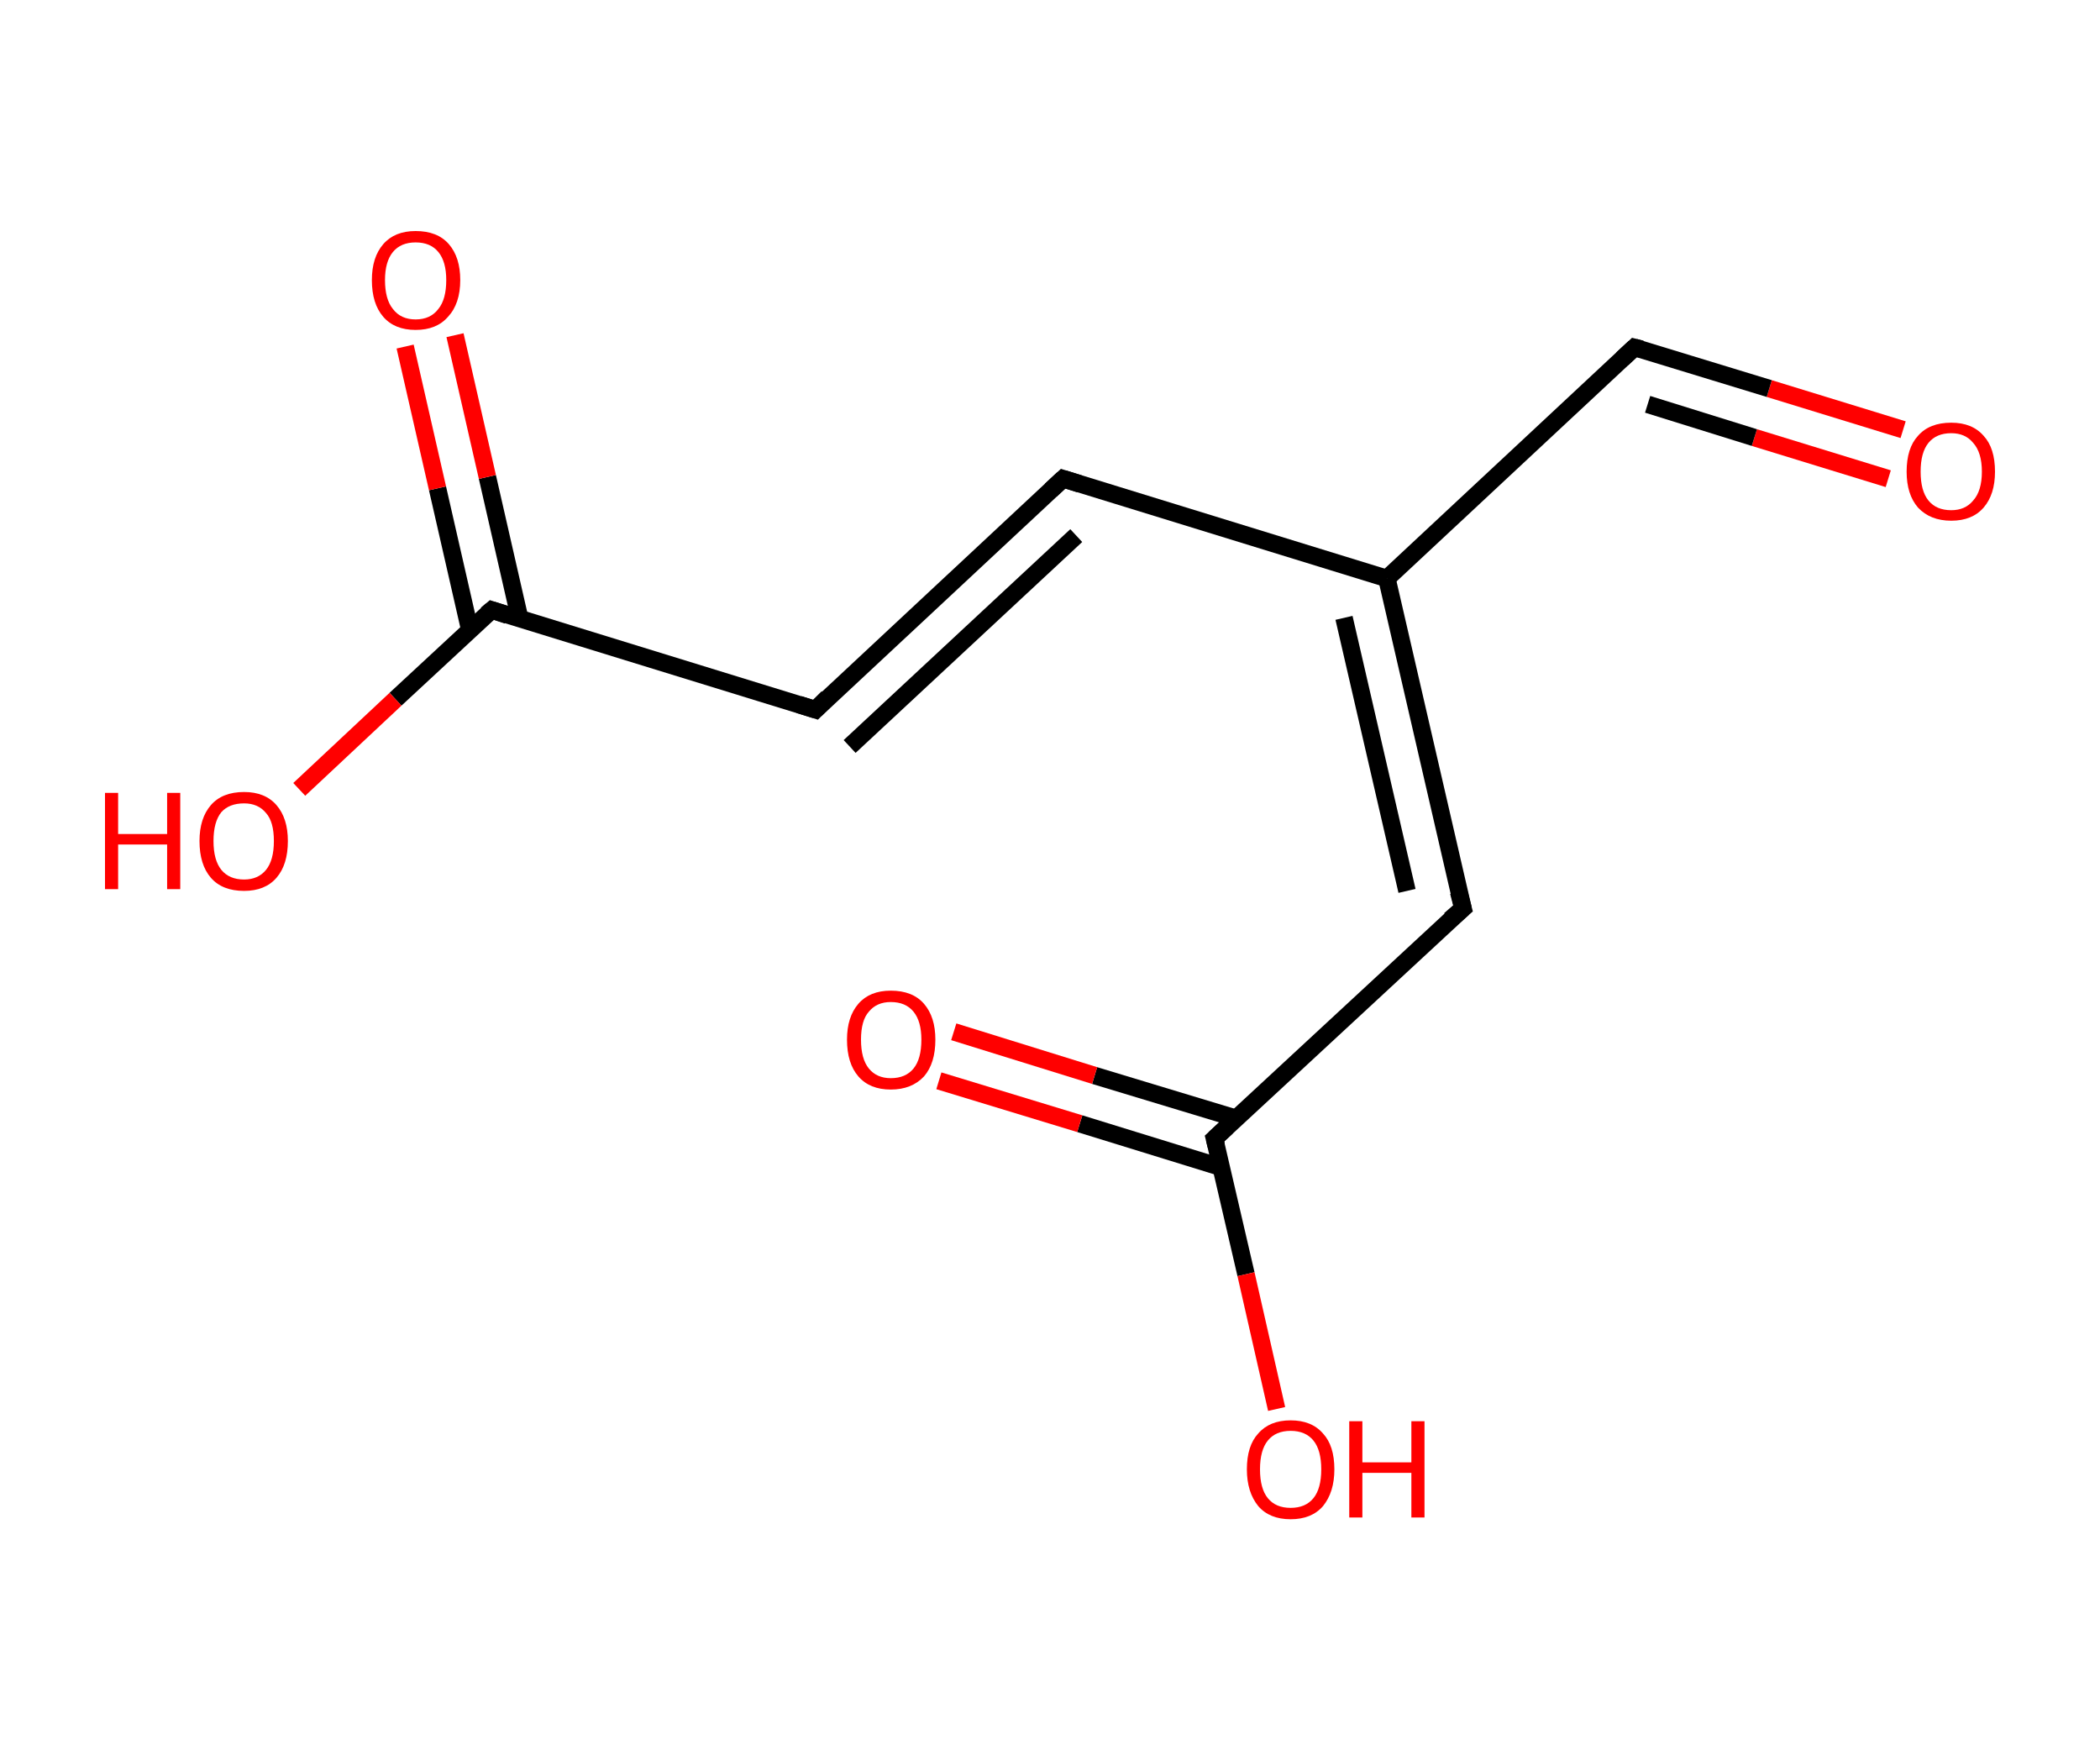 <?xml version='1.0' encoding='ASCII' standalone='yes'?>
<svg xmlns="http://www.w3.org/2000/svg" xmlns:rdkit="http://www.rdkit.org/xml" xmlns:xlink="http://www.w3.org/1999/xlink" version="1.1" baseProfile="full" xml:space="preserve" width="240px" height="200px" viewBox="0 0 240 200">
<!-- END OF HEADER -->
<rect style="opacity:1.0;fill:#FFFFFF;stroke:none" width="240.0" height="200.0" x="0.0" y="0.0"> </rect>
<path class="bond-0 atom-0 atom-1" d="M 217.5,49.1 L 202.2,44.4" style="fill:none;fill-rule:evenodd;stroke:#FF0000;stroke-width:2.0px;stroke-linecap:butt;stroke-linejoin:miter;stroke-opacity:1"/>
<path class="bond-0 atom-0 atom-1" d="M 202.2,44.4 L 186.8,39.7" style="fill:none;fill-rule:evenodd;stroke:#000000;stroke-width:2.0px;stroke-linecap:butt;stroke-linejoin:miter;stroke-opacity:1"/>
<path class="bond-0 atom-0 atom-1" d="M 215.8,54.7 L 200.5,50.0" style="fill:none;fill-rule:evenodd;stroke:#FF0000;stroke-width:2.0px;stroke-linecap:butt;stroke-linejoin:miter;stroke-opacity:1"/>
<path class="bond-0 atom-0 atom-1" d="M 200.5,50.0 L 188.3,46.2" style="fill:none;fill-rule:evenodd;stroke:#000000;stroke-width:2.0px;stroke-linecap:butt;stroke-linejoin:miter;stroke-opacity:1"/>
<path class="bond-1 atom-1 atom-2" d="M 186.8,39.7 L 158.5,66.1" style="fill:none;fill-rule:evenodd;stroke:#000000;stroke-width:2.0px;stroke-linecap:butt;stroke-linejoin:miter;stroke-opacity:1"/>
<path class="bond-2 atom-2 atom-3" d="M 158.5,66.1 L 121.5,54.7" style="fill:none;fill-rule:evenodd;stroke:#000000;stroke-width:2.0px;stroke-linecap:butt;stroke-linejoin:miter;stroke-opacity:1"/>
<path class="bond-3 atom-3 atom-4" d="M 121.5,54.7 L 93.2,81.1" style="fill:none;fill-rule:evenodd;stroke:#000000;stroke-width:2.0px;stroke-linecap:butt;stroke-linejoin:miter;stroke-opacity:1"/>
<path class="bond-3 atom-3 atom-4" d="M 123.0,61.2 L 97.1,85.3" style="fill:none;fill-rule:evenodd;stroke:#000000;stroke-width:2.0px;stroke-linecap:butt;stroke-linejoin:miter;stroke-opacity:1"/>
<path class="bond-4 atom-4 atom-5" d="M 93.2,81.1 L 56.2,69.7" style="fill:none;fill-rule:evenodd;stroke:#000000;stroke-width:2.0px;stroke-linecap:butt;stroke-linejoin:miter;stroke-opacity:1"/>
<path class="bond-5 atom-5 atom-6" d="M 59.4,70.7 L 55.7,54.5" style="fill:none;fill-rule:evenodd;stroke:#000000;stroke-width:2.0px;stroke-linecap:butt;stroke-linejoin:miter;stroke-opacity:1"/>
<path class="bond-5 atom-5 atom-6" d="M 55.7,54.5 L 52.0,38.3" style="fill:none;fill-rule:evenodd;stroke:#FF0000;stroke-width:2.0px;stroke-linecap:butt;stroke-linejoin:miter;stroke-opacity:1"/>
<path class="bond-5 atom-5 atom-6" d="M 53.7,72.0 L 50.0,55.8" style="fill:none;fill-rule:evenodd;stroke:#000000;stroke-width:2.0px;stroke-linecap:butt;stroke-linejoin:miter;stroke-opacity:1"/>
<path class="bond-5 atom-5 atom-6" d="M 50.0,55.8 L 46.3,39.6" style="fill:none;fill-rule:evenodd;stroke:#FF0000;stroke-width:2.0px;stroke-linecap:butt;stroke-linejoin:miter;stroke-opacity:1"/>
<path class="bond-6 atom-5 atom-7" d="M 56.2,69.7 L 45.2,79.9" style="fill:none;fill-rule:evenodd;stroke:#000000;stroke-width:2.0px;stroke-linecap:butt;stroke-linejoin:miter;stroke-opacity:1"/>
<path class="bond-6 atom-5 atom-7" d="M 45.2,79.9 L 34.2,90.2" style="fill:none;fill-rule:evenodd;stroke:#FF0000;stroke-width:2.0px;stroke-linecap:butt;stroke-linejoin:miter;stroke-opacity:1"/>
<path class="bond-7 atom-2 atom-8" d="M 158.5,66.1 L 167.2,103.8" style="fill:none;fill-rule:evenodd;stroke:#000000;stroke-width:2.0px;stroke-linecap:butt;stroke-linejoin:miter;stroke-opacity:1"/>
<path class="bond-7 atom-2 atom-8" d="M 153.6,70.6 L 160.8,101.8" style="fill:none;fill-rule:evenodd;stroke:#000000;stroke-width:2.0px;stroke-linecap:butt;stroke-linejoin:miter;stroke-opacity:1"/>
<path class="bond-8 atom-8 atom-9" d="M 167.2,103.8 L 138.8,130.1" style="fill:none;fill-rule:evenodd;stroke:#000000;stroke-width:2.0px;stroke-linecap:butt;stroke-linejoin:miter;stroke-opacity:1"/>
<path class="bond-9 atom-9 atom-10" d="M 141.3,127.8 L 125.1,122.9" style="fill:none;fill-rule:evenodd;stroke:#000000;stroke-width:2.0px;stroke-linecap:butt;stroke-linejoin:miter;stroke-opacity:1"/>
<path class="bond-9 atom-9 atom-10" d="M 125.1,122.9 L 109.0,117.9" style="fill:none;fill-rule:evenodd;stroke:#FF0000;stroke-width:2.0px;stroke-linecap:butt;stroke-linejoin:miter;stroke-opacity:1"/>
<path class="bond-9 atom-9 atom-10" d="M 139.6,133.4 L 123.4,128.4" style="fill:none;fill-rule:evenodd;stroke:#000000;stroke-width:2.0px;stroke-linecap:butt;stroke-linejoin:miter;stroke-opacity:1"/>
<path class="bond-9 atom-9 atom-10" d="M 123.4,128.4 L 107.3,123.5" style="fill:none;fill-rule:evenodd;stroke:#FF0000;stroke-width:2.0px;stroke-linecap:butt;stroke-linejoin:miter;stroke-opacity:1"/>
<path class="bond-10 atom-9 atom-11" d="M 138.8,130.1 L 142.4,145.6" style="fill:none;fill-rule:evenodd;stroke:#000000;stroke-width:2.0px;stroke-linecap:butt;stroke-linejoin:miter;stroke-opacity:1"/>
<path class="bond-10 atom-9 atom-11" d="M 142.4,145.6 L 145.9,161.0" style="fill:none;fill-rule:evenodd;stroke:#FF0000;stroke-width:2.0px;stroke-linecap:butt;stroke-linejoin:miter;stroke-opacity:1"/>
<path d="M 187.6,39.9 L 186.8,39.7 L 185.4,41.0" style="fill:none;stroke:#000000;stroke-width:2.0px;stroke-linecap:butt;stroke-linejoin:miter;stroke-opacity:1;"/>
<path d="M 123.4,55.3 L 121.5,54.7 L 120.1,56.0" style="fill:none;stroke:#000000;stroke-width:2.0px;stroke-linecap:butt;stroke-linejoin:miter;stroke-opacity:1;"/>
<path d="M 94.6,79.7 L 93.2,81.1 L 91.3,80.5" style="fill:none;stroke:#000000;stroke-width:2.0px;stroke-linecap:butt;stroke-linejoin:miter;stroke-opacity:1;"/>
<path d="M 58.0,70.3 L 56.2,69.7 L 55.6,70.2" style="fill:none;stroke:#000000;stroke-width:2.0px;stroke-linecap:butt;stroke-linejoin:miter;stroke-opacity:1;"/>
<path d="M 166.7,101.9 L 167.2,103.8 L 165.7,105.1" style="fill:none;stroke:#000000;stroke-width:2.0px;stroke-linecap:butt;stroke-linejoin:miter;stroke-opacity:1;"/>
<path d="M 140.2,128.8 L 138.8,130.1 L 139.0,130.9" style="fill:none;stroke:#000000;stroke-width:2.0px;stroke-linecap:butt;stroke-linejoin:miter;stroke-opacity:1;"/>
<path class="atom-0" d="M 217.9 53.9 Q 217.9 51.2, 219.2 49.8 Q 220.5 48.3, 223.0 48.3 Q 225.4 48.3, 226.7 49.8 Q 228.0 51.2, 228.0 53.9 Q 228.0 56.5, 226.7 58.0 Q 225.4 59.5, 223.0 59.5 Q 220.6 59.5, 219.2 58.0 Q 217.9 56.5, 217.9 53.9 M 223.0 58.3 Q 224.6 58.3, 225.5 57.2 Q 226.5 56.1, 226.5 53.9 Q 226.5 51.7, 225.5 50.6 Q 224.6 49.5, 223.0 49.5 Q 221.3 49.5, 220.4 50.6 Q 219.5 51.7, 219.5 53.9 Q 219.5 56.1, 220.4 57.2 Q 221.3 58.3, 223.0 58.3 " fill="#FF0000"/>
<path class="atom-6" d="M 42.5 32.0 Q 42.5 29.4, 43.8 27.9 Q 45.1 26.4, 47.5 26.4 Q 50.0 26.4, 51.3 27.9 Q 52.6 29.4, 52.6 32.0 Q 52.6 34.7, 51.2 36.2 Q 49.9 37.7, 47.5 37.7 Q 45.1 37.7, 43.8 36.2 Q 42.5 34.7, 42.5 32.0 M 47.5 36.5 Q 49.2 36.5, 50.1 35.3 Q 51.0 34.2, 51.0 32.0 Q 51.0 29.9, 50.1 28.8 Q 49.2 27.7, 47.5 27.7 Q 45.8 27.7, 44.9 28.8 Q 44.0 29.9, 44.0 32.0 Q 44.0 34.2, 44.9 35.3 Q 45.8 36.5, 47.5 36.5 " fill="#FF0000"/>
<path class="atom-7" d="M 12.0 90.6 L 13.5 90.6 L 13.5 95.3 L 19.1 95.3 L 19.1 90.6 L 20.6 90.6 L 20.6 101.6 L 19.1 101.6 L 19.1 96.5 L 13.5 96.5 L 13.5 101.6 L 12.0 101.6 L 12.0 90.6 " fill="#FF0000"/>
<path class="atom-7" d="M 22.8 96.1 Q 22.8 93.5, 24.1 92.0 Q 25.4 90.5, 27.9 90.5 Q 30.3 90.5, 31.6 92.0 Q 32.9 93.5, 32.9 96.1 Q 32.9 98.8, 31.6 100.3 Q 30.3 101.8, 27.9 101.8 Q 25.4 101.8, 24.1 100.3 Q 22.8 98.8, 22.8 96.1 M 27.9 100.5 Q 29.5 100.5, 30.4 99.4 Q 31.3 98.3, 31.3 96.1 Q 31.3 93.9, 30.4 92.9 Q 29.5 91.8, 27.9 91.8 Q 26.2 91.8, 25.3 92.8 Q 24.4 93.9, 24.4 96.1 Q 24.4 98.3, 25.3 99.4 Q 26.2 100.5, 27.9 100.5 " fill="#FF0000"/>
<path class="atom-10" d="M 96.8 118.8 Q 96.8 116.2, 98.1 114.7 Q 99.4 113.2, 101.8 113.2 Q 104.3 113.2, 105.6 114.7 Q 106.9 116.2, 106.9 118.8 Q 106.9 121.5, 105.6 123.0 Q 104.2 124.5, 101.8 124.5 Q 99.4 124.5, 98.1 123.0 Q 96.8 121.5, 96.8 118.8 M 101.8 123.2 Q 103.5 123.2, 104.4 122.1 Q 105.3 121.0, 105.3 118.8 Q 105.3 116.7, 104.4 115.6 Q 103.5 114.5, 101.8 114.5 Q 100.2 114.5, 99.3 115.6 Q 98.4 116.6, 98.4 118.8 Q 98.4 121.0, 99.3 122.1 Q 100.2 123.2, 101.8 123.2 " fill="#FF0000"/>
<path class="atom-11" d="M 142.5 167.9 Q 142.5 165.2, 143.8 163.8 Q 145.1 162.3, 147.5 162.3 Q 149.9 162.3, 151.2 163.8 Q 152.5 165.2, 152.5 167.9 Q 152.5 170.5, 151.2 172.1 Q 149.9 173.6, 147.5 173.6 Q 145.1 173.6, 143.8 172.1 Q 142.5 170.5, 142.5 167.9 M 147.5 172.3 Q 149.2 172.3, 150.1 171.2 Q 151.0 170.1, 151.0 167.9 Q 151.0 165.7, 150.1 164.6 Q 149.2 163.5, 147.5 163.5 Q 145.8 163.5, 144.9 164.6 Q 144.0 165.7, 144.0 167.9 Q 144.0 170.1, 144.9 171.2 Q 145.8 172.3, 147.5 172.3 " fill="#FF0000"/>
<path class="atom-11" d="M 154.2 162.4 L 155.7 162.4 L 155.7 167.1 L 161.3 167.1 L 161.3 162.4 L 162.8 162.4 L 162.8 173.4 L 161.3 173.4 L 161.3 168.3 L 155.7 168.3 L 155.7 173.4 L 154.2 173.4 L 154.2 162.4 " fill="#FF0000"/>
</svg>
